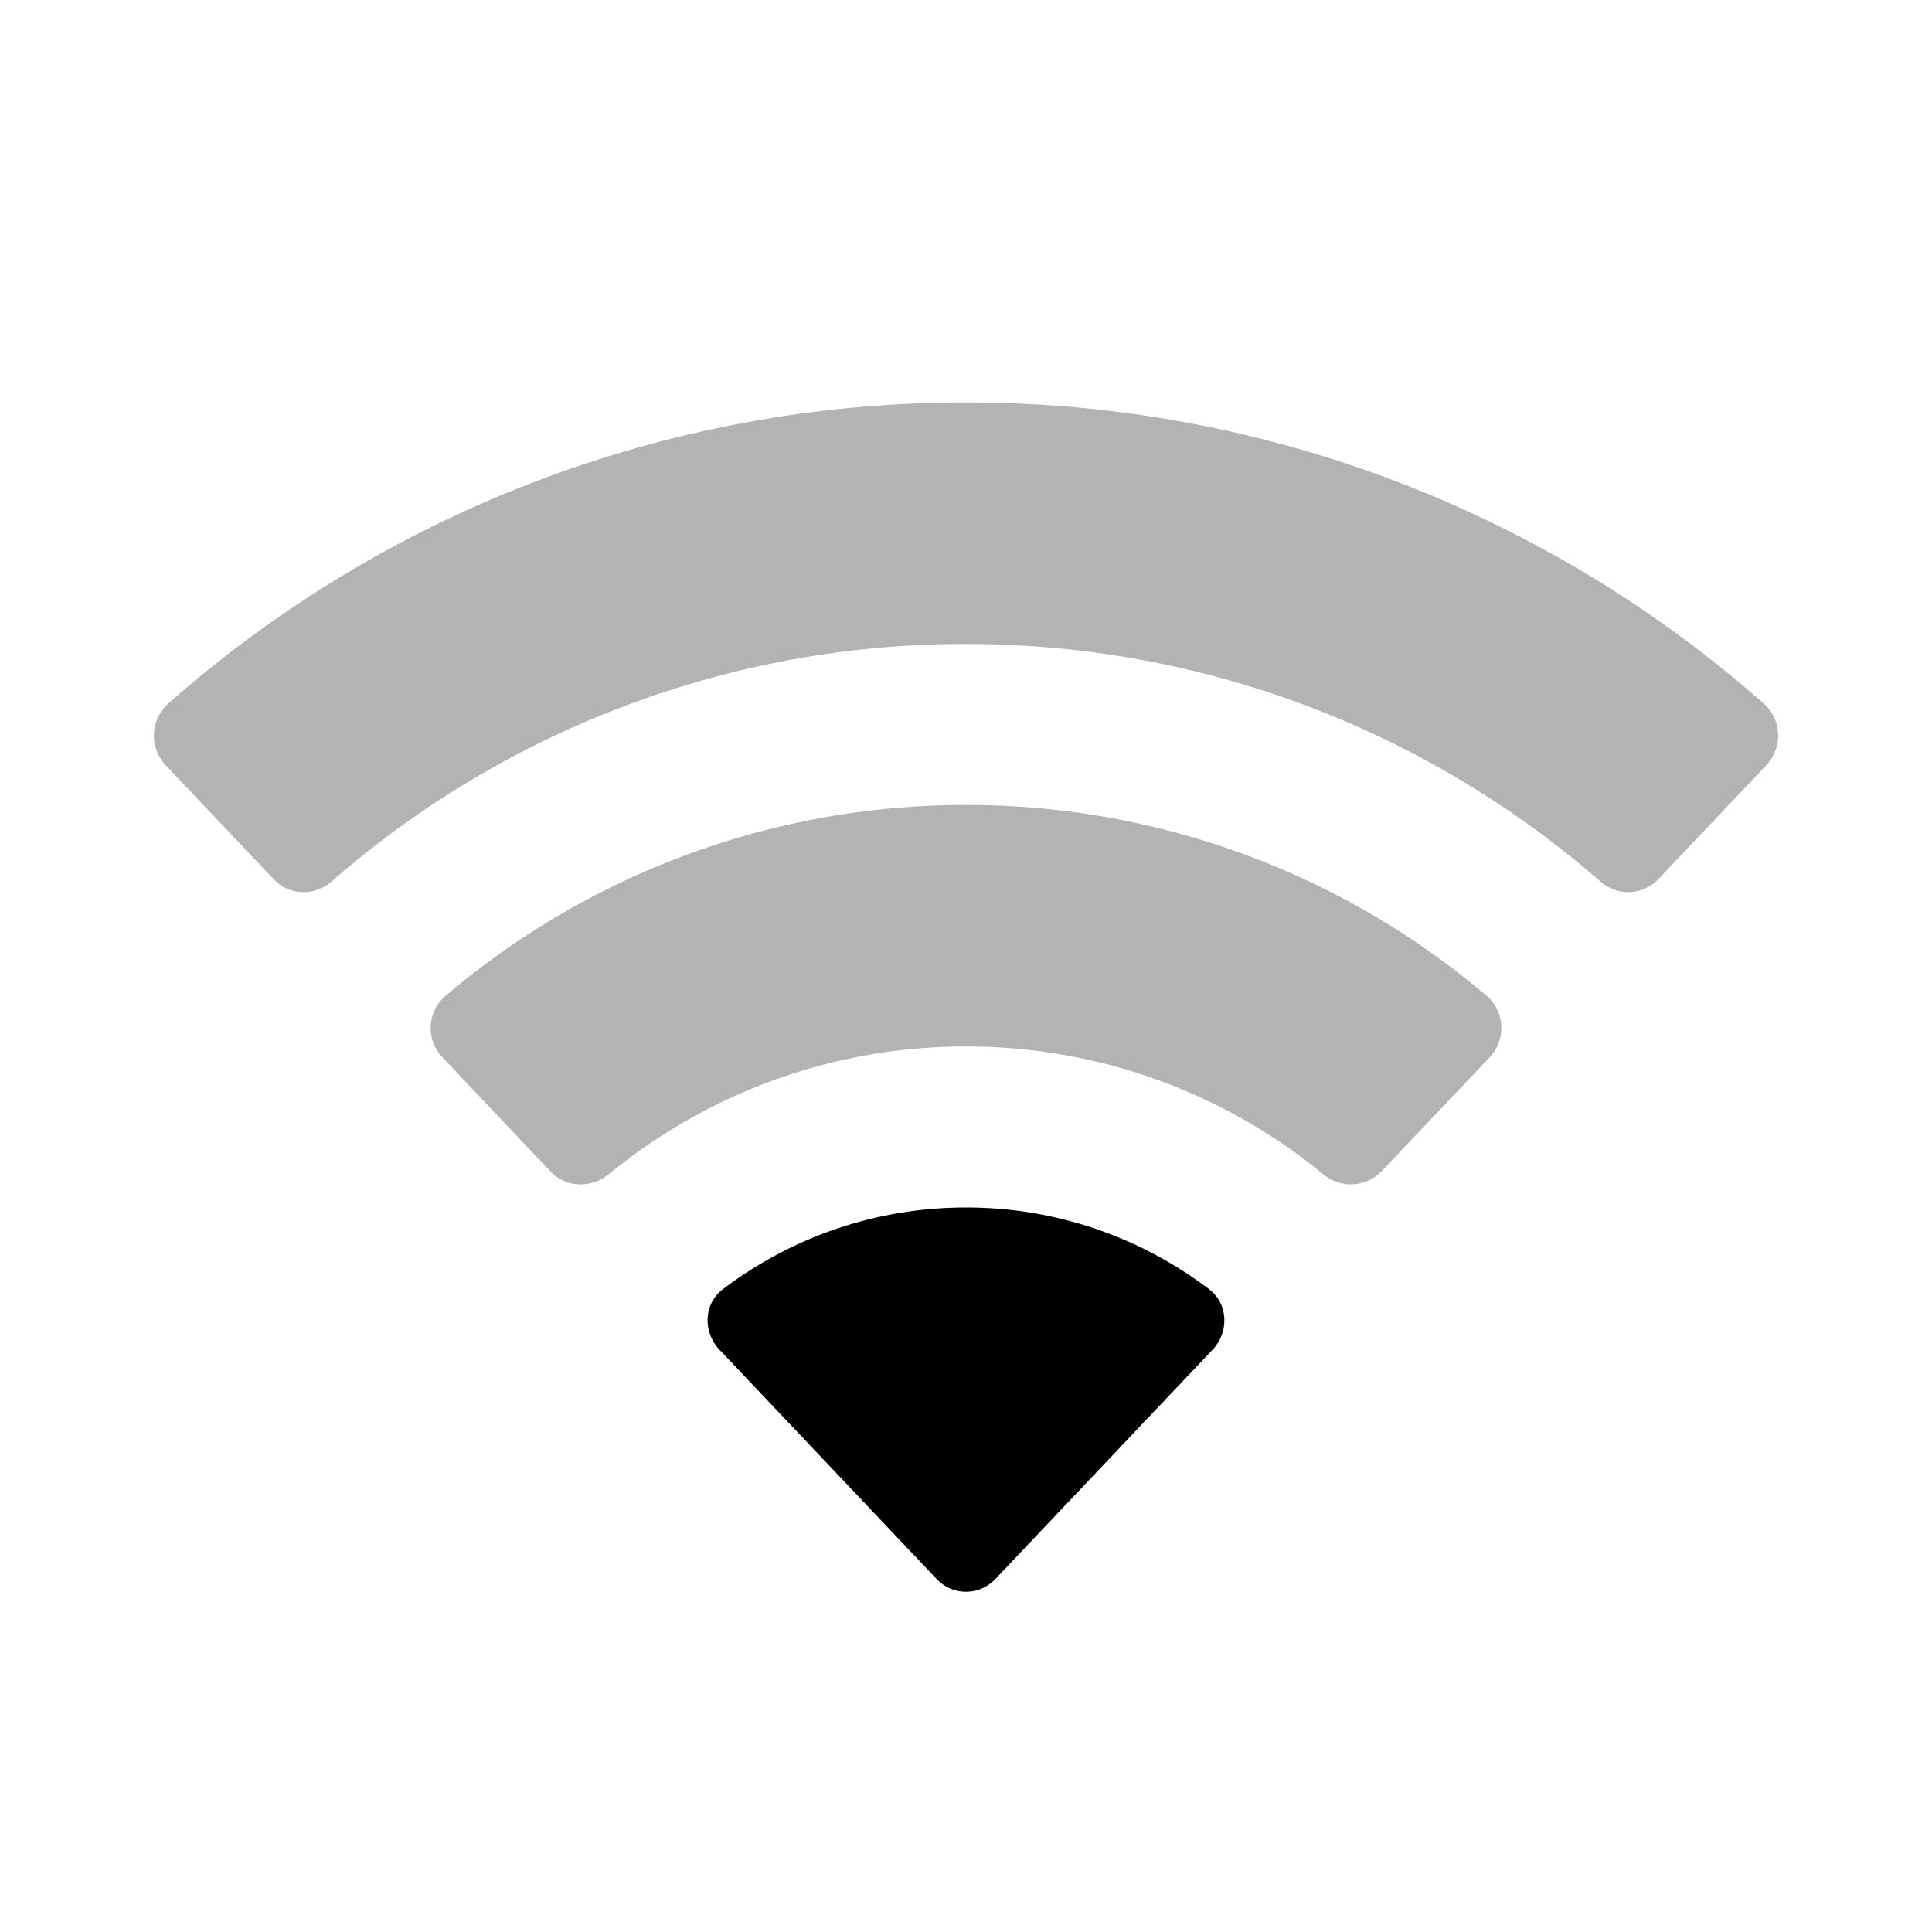 <svg xmlns="http://www.w3.org/2000/svg" width="24" height="24" fill="none" viewBox="0 0 24 24"><g fill="#313234" opacity=".3"><path d="M16.44 14.588a.53.53 0 0 0 .718-.033L18.5 13.14c.21-.22.2-.57-.03-.767A9.96 9.96 0 0 0 12 10a9.96 9.96 0 0 0-6.468 2.373.527.527 0 0 0-.031.767l1.34 1.415c.19.2.506.208.72.033A6.97 6.97 0 0 1 12 13c1.685 0 3.231.595 4.44 1.588" style="fill:#313234;fill:color(display-p3 .192 .196 .204);fill-opacity:1"/><path d="M19.883 10.952a.517.517 0 0 0 .714-.027l1.341-1.415c.209-.22.2-.57-.028-.77A14.94 14.94 0 0 0 12 5a14.94 14.94 0 0 0-9.91 3.74.535.535 0 0 0-.028.77l1.341 1.415c.19.201.506.209.714.027A11.95 11.95 0 0 1 12 8c3.017 0 5.774 1.114 7.883 2.952" style="fill:#313234;fill:color(display-p3 .192 .196 .204);fill-opacity:1"/></g><path fill="#313234" d="M8.98 16.015c-.242.183-.25.534-.04.754l2.697 2.848a.5.5 0 0 0 .726 0l2.698-2.848c.208-.22.2-.57-.041-.754A4.98 4.98 0 0 0 12 15c-1.134 0-2.18.378-3.02 1.015" style="fill:#313234;fill:color(display-p3 .192 .196 .204);fill-opacity:1"/></svg>